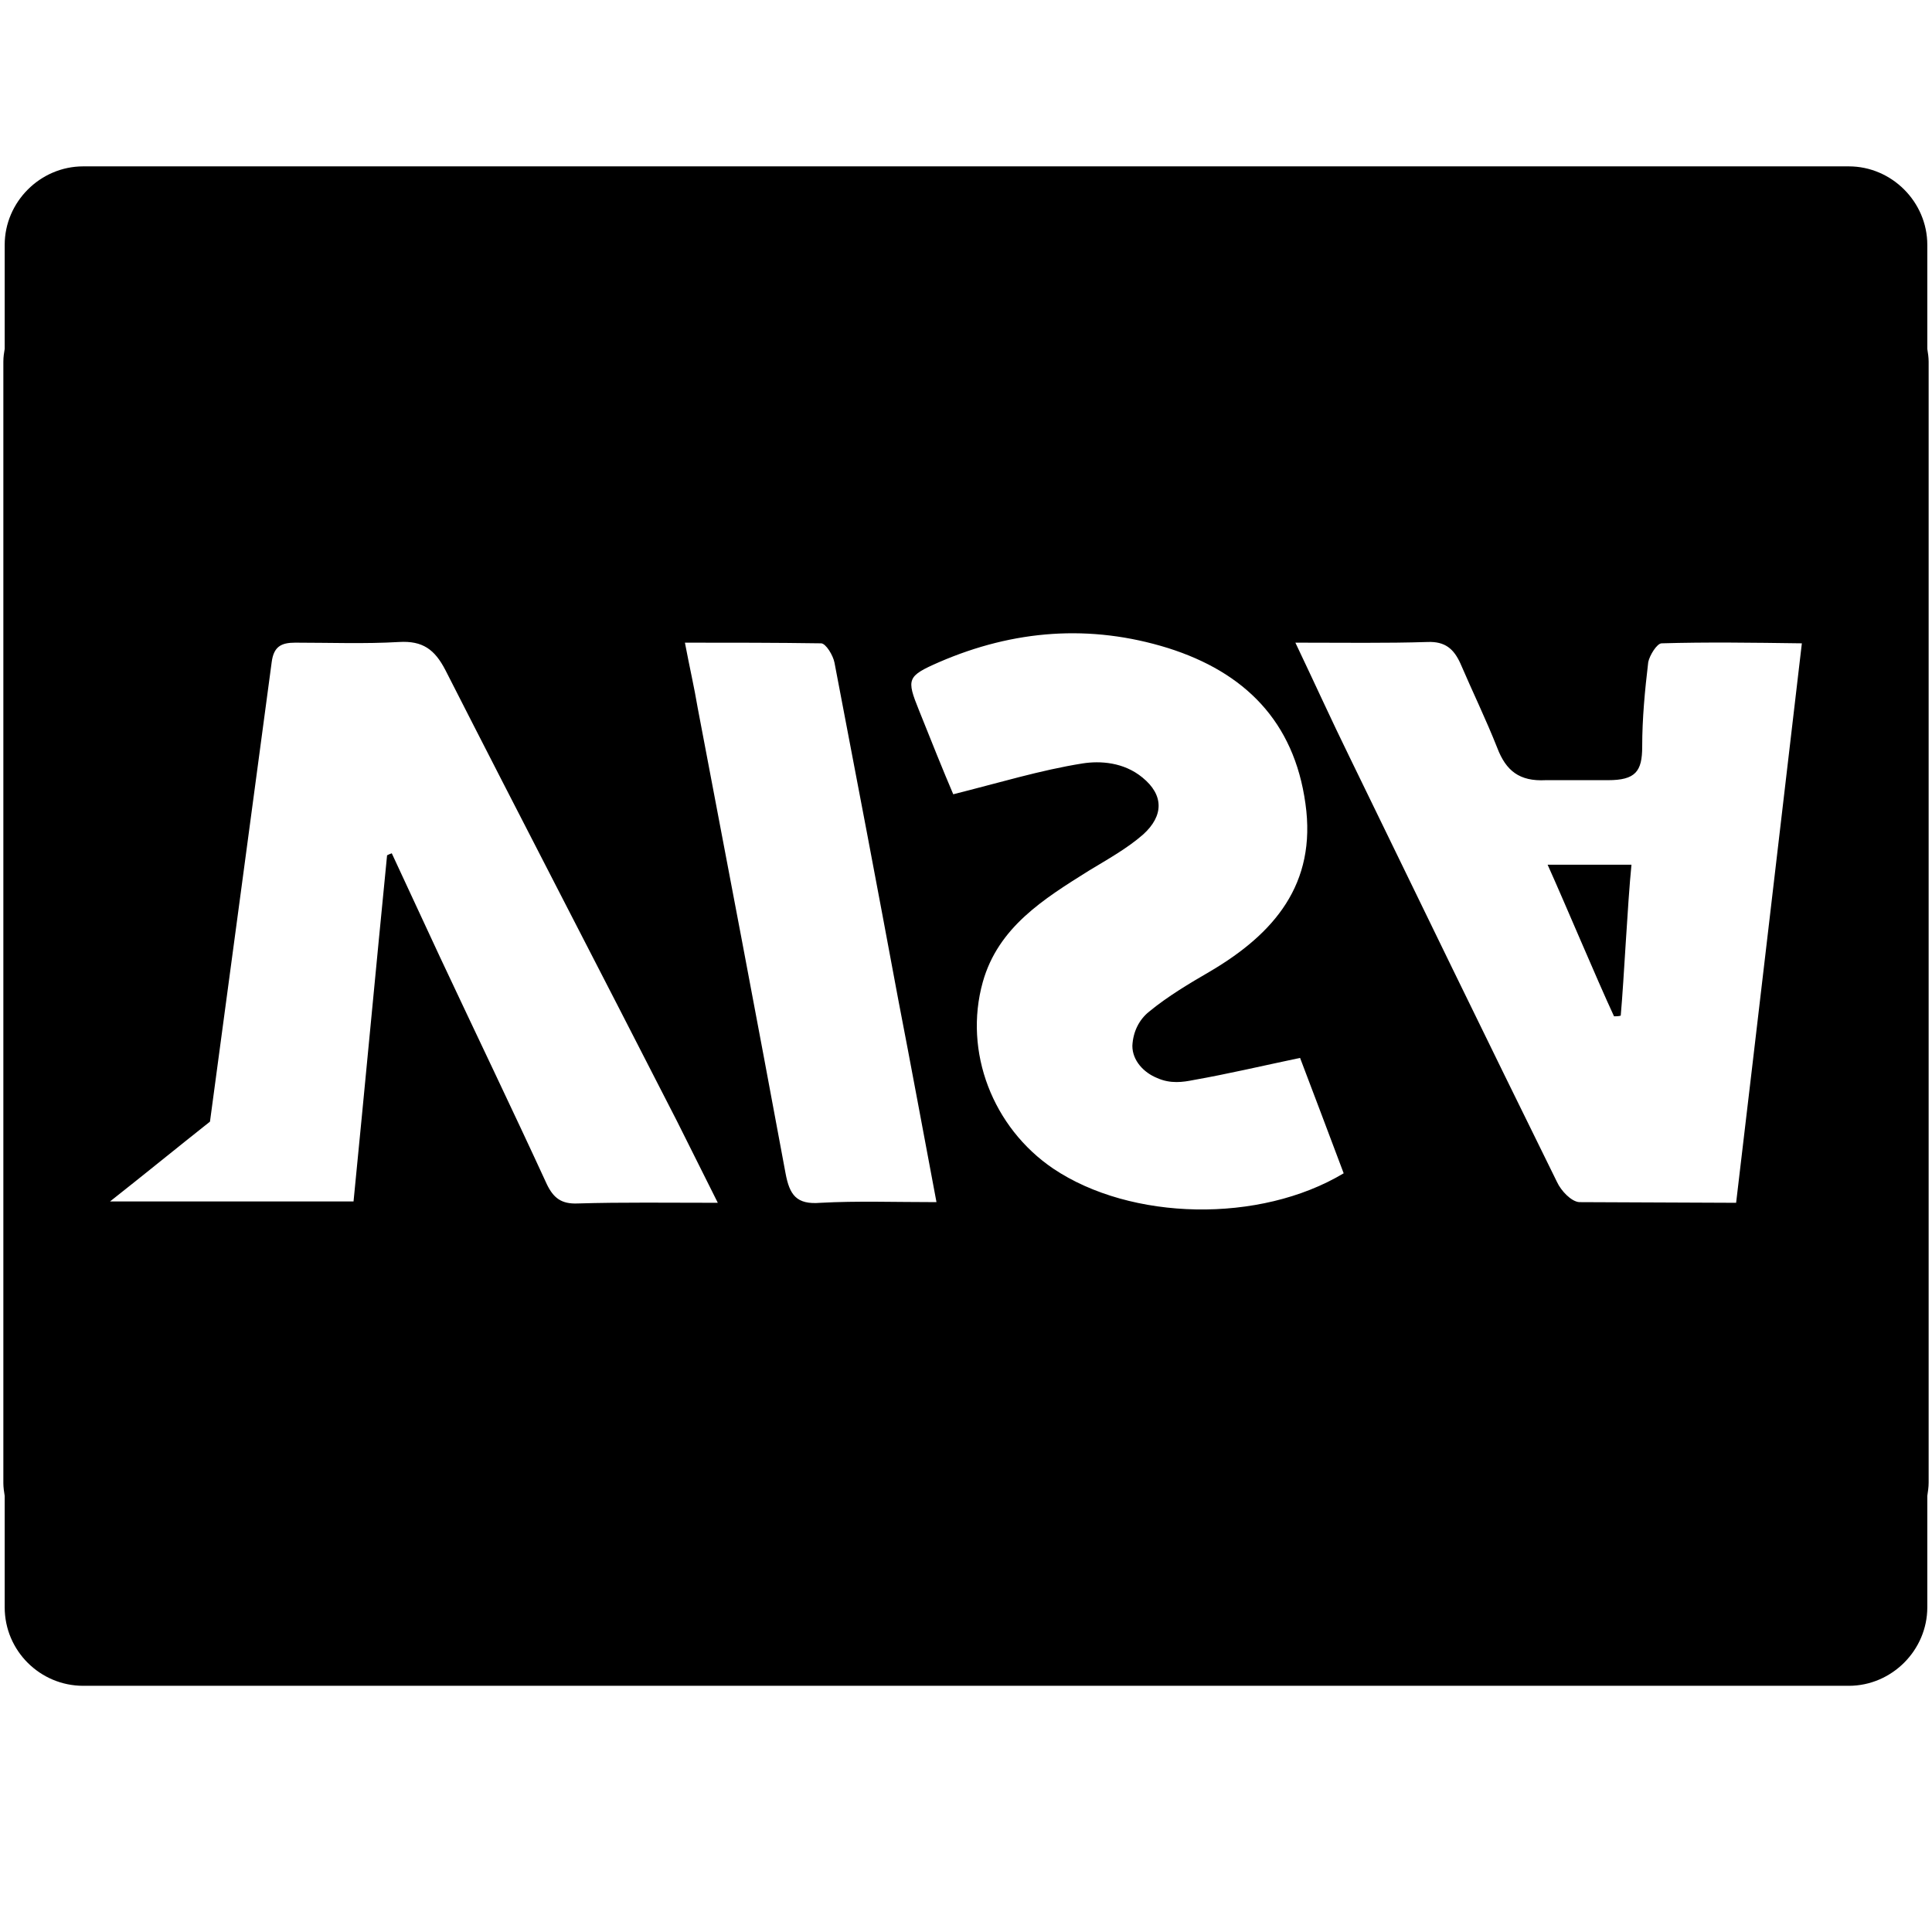 <!-- visa icon -->
<svg xmlns="http://www.w3.org/2000/svg" viewBox="0 -64 1024 1024">
  <path d="M855.467 474.667c-9.244-19.911-25.6-59.022-35.2-80.356 13.511 0 32 0 44.444 0-2.133 21.333-3.911 60.089-5.689 80-1.067 0.356-2.489 0.356-3.556 0.356zM1021.511 728.889v59.022c0 22.756-18.844 41.6-41.6 41.6h-935.822c-22.756 0-41.6-18.489-41.6-41.6v-59.022c-0.356-2.133-0.711-4.622-0.711-6.756v-594.489c0-2.489 0.356-4.622 0.711-6.756v-55.111c0-22.756 18.844-41.6 41.6-41.6h935.822c22.756 0 41.6 18.844 41.6 41.6v55.111c0.356 2.133 0.711 4.622 0.711 6.756v594.133c0 2.489-0.356 4.622-0.711 7.111zM236.089 291.2c-5.689-11.022-12.089-15.644-24.533-14.933-18.133 1.067-36.622 0.356-55.111 0.356-7.467 0-11.378 2.133-12.444 10.311-9.6 71.467-22.756 169.956-32.711 243.556-17.067 13.511-34.489 27.733-52.978 42.311 45.156 0 86.044 0 129.067 0 6.044-61.156 11.733-122.311 17.778-183.467 0.711-0.356 1.422-0.711 2.489-1.067 8.533 18.489 17.067 36.622 25.6 55.111 18.844 40.178 38.044 80 56.533 120.178 3.556 7.467 7.822 10.667 16.356 10.311 23.822-0.711 47.644-0.356 74.311-0.356-8.178-16.356-14.933-29.867-21.689-43.378-40.889-80-82.133-159.289-122.667-238.933zM442.311 287.289c-0.711-3.911-4.622-10.311-7.111-10.311-24.178-0.356-46.933-0.356-72.178-0.356 2.489 13.156 4.978 23.822 6.756 34.489 15.644 82.133 31.289 164.267 46.578 246.756 2.133 11.378 5.689 16.711 18.489 15.644 19.556-1.067 39.111-0.356 61.511-0.356-7.111-37.689-13.511-72.533-20.267-107.378-11.022-59.378-22.4-119.111-33.778-178.489zM619.022 279.467c-41.244-12.8-81.778-9.6-121.244 7.467-17.067 7.467-17.422 8.889-10.667 25.6 6.4 16 12.8 32 18.133 44.444 24.178-6.044 46.222-12.8 68.622-16.356 9.244-1.422 21.689-0.711 31.644 7.467 11.378 9.244 11.378 20.267 0.356 30.222-8.533 7.467-18.844 13.156-28.8 19.2-23.822 14.933-48 29.867-56.178 59.022-10.311 36.978 5.333 77.156 37.333 98.844 41.244 27.733 109.511 29.156 153.956 2.489-7.822-20.978-16-42.311-23.111-61.156-20.267 4.267-38.4 8.533-56.533 11.733-5.333 1.067-12.089 2.133-19.2-1.067-7.111-2.844-13.156-9.244-13.156-17.067 0.356-7.467 3.556-13.867 8.889-18.133 9.956-8.178 21.333-14.933 32.356-21.333 33.778-19.911 56.533-46.222 50.489-88.889-6.044-43.733-32.356-69.689-72.889-82.489zM880.711 276.978c-2.489 0-6.4 6.4-7.111 9.956-1.778 14.933-3.2 29.867-3.2 44.8 0 13.156-3.556 17.778-18.133 17.778h-33.067c-13.867 0.711-20.978-4.978-25.6-17.067-6.044-15.289-13.156-29.867-19.556-44.8-3.556-7.822-8.178-11.733-17.422-11.378-22.044 0.711-44.089 0.356-70.044 0.356 10.667 22.4 19.2 41.244 28.444 60.089 36.622 75.378 73.244 150.756 110.222 225.778 2.133 4.622 7.467 10.311 11.733 10.667l83.2 0.356c11.733-98.844 23.111-196.622 34.844-296.533-26.311-0.356-50.489-0.711-74.311 0z"/>
</svg>
